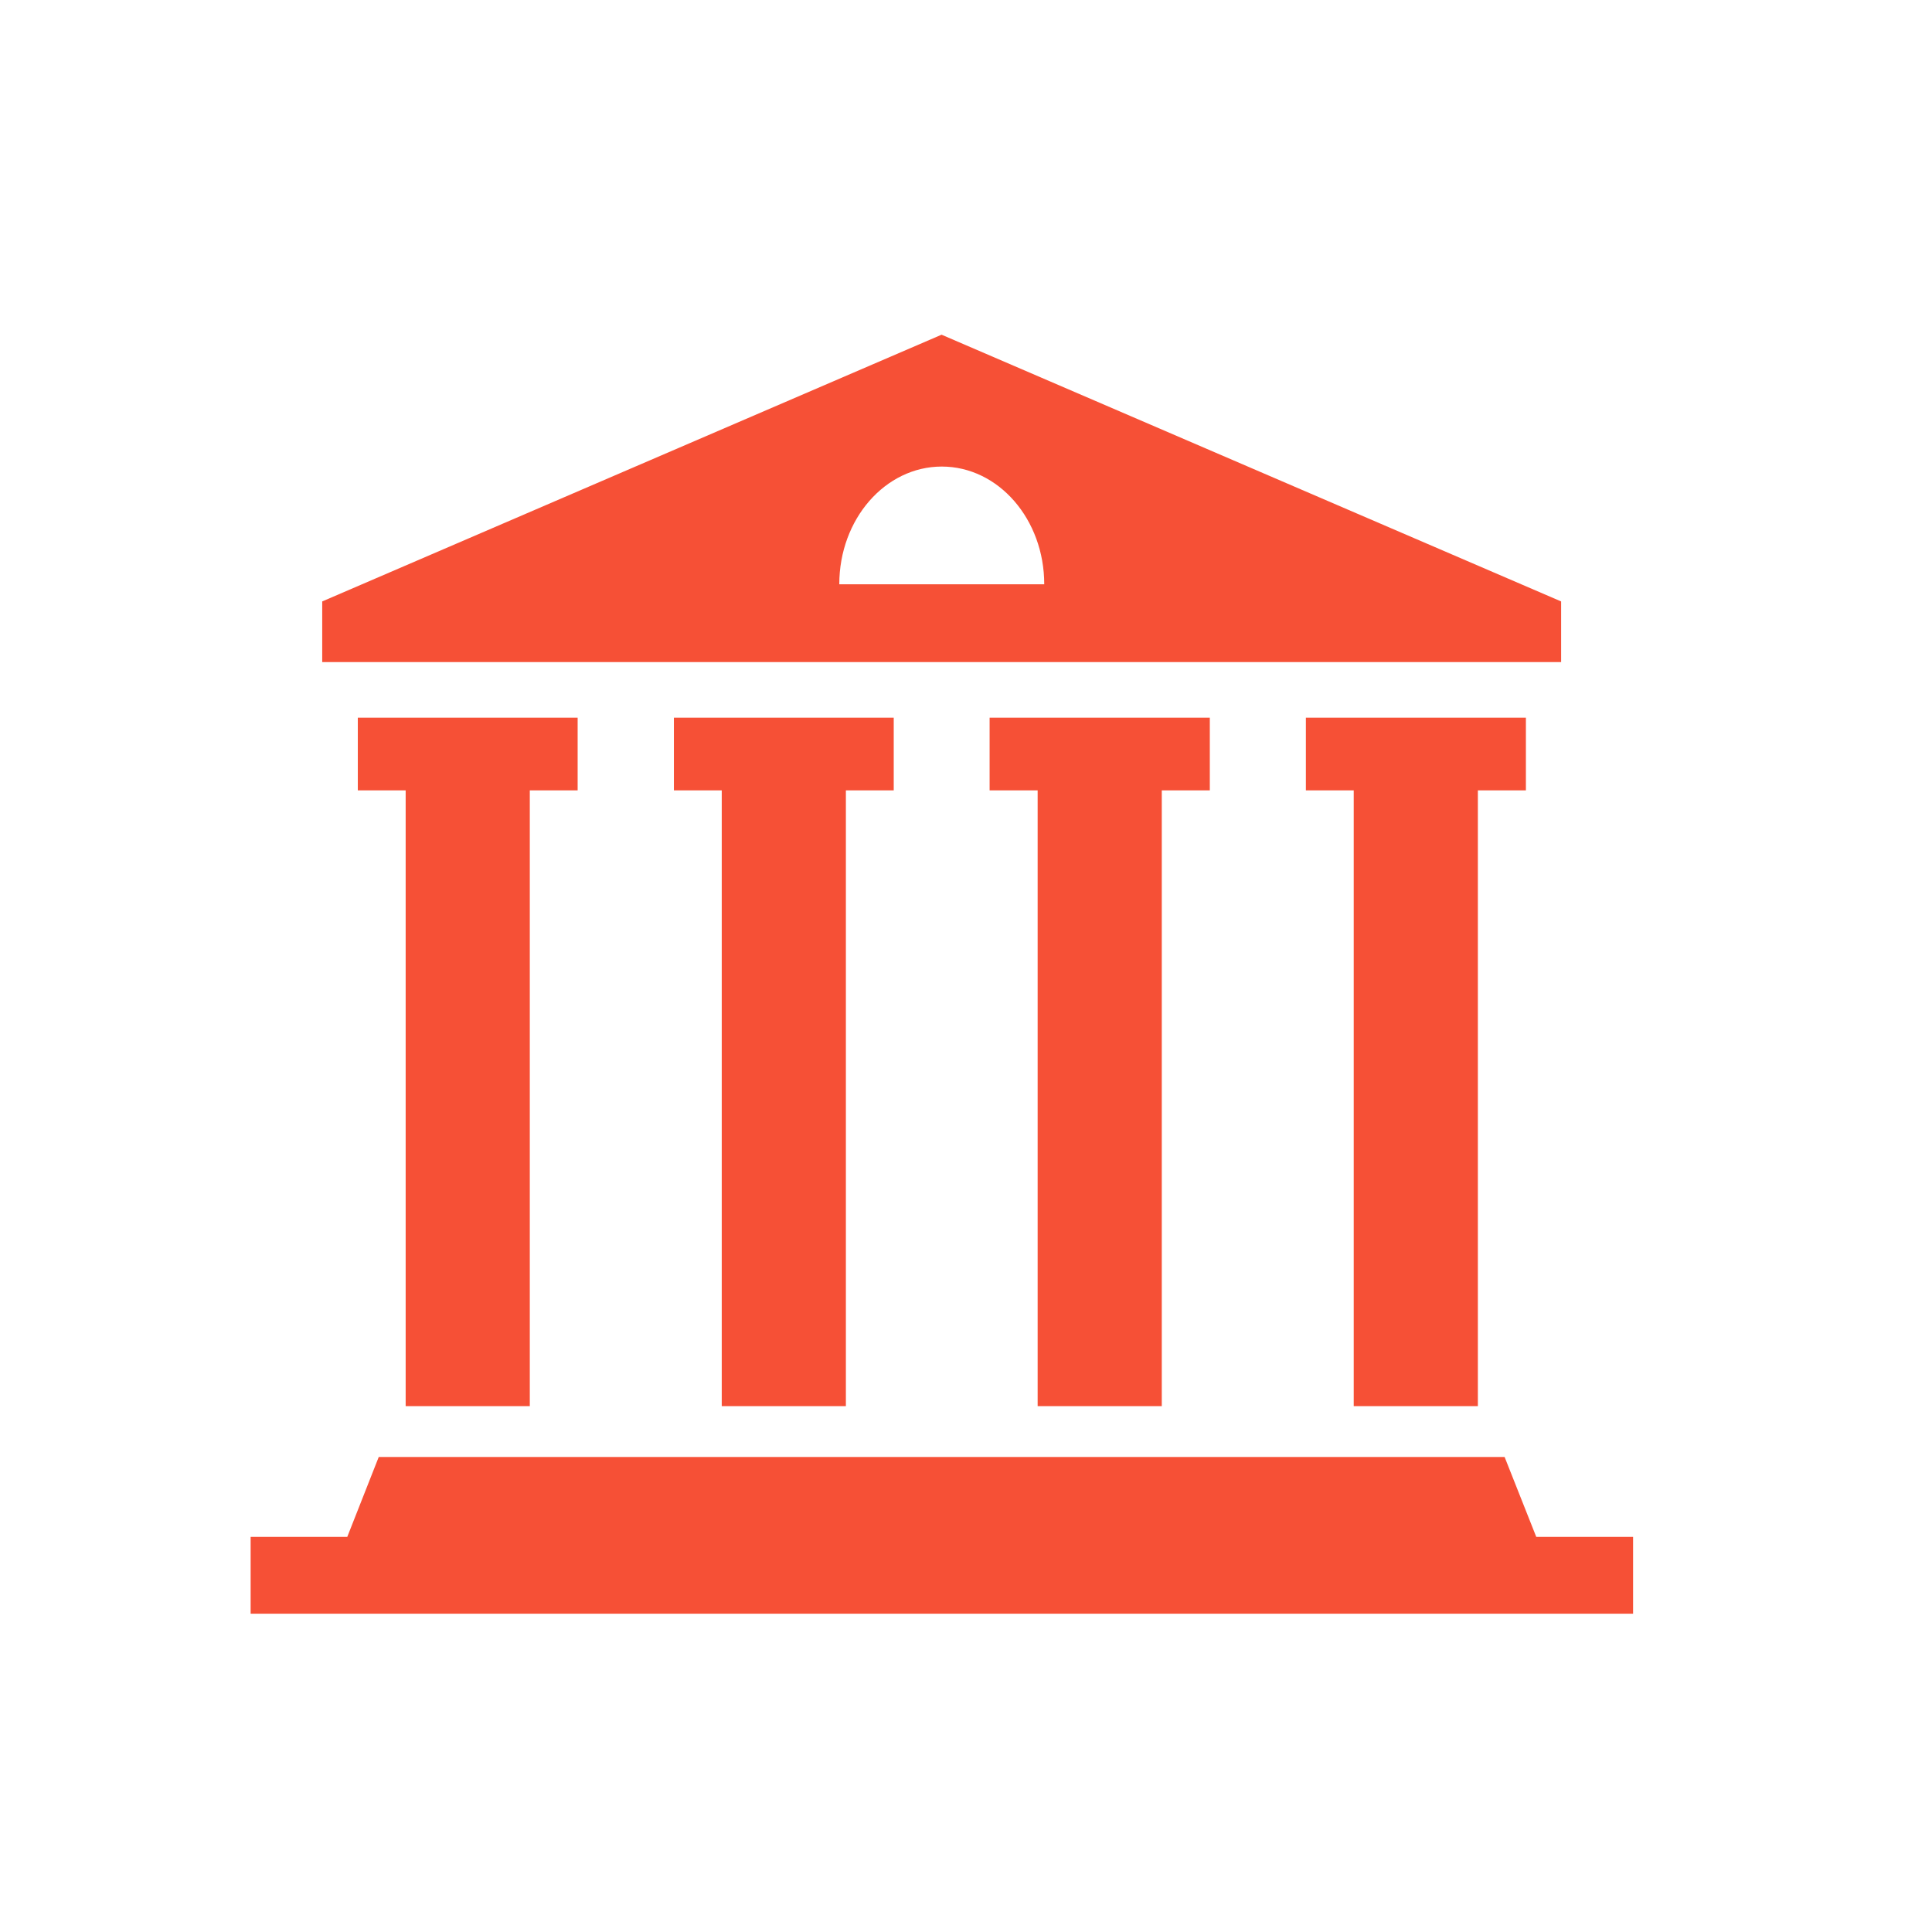 ﻿<?xml version="1.0" encoding="utf-8"?>
<!-- Generator: Adobe Illustrator 17.0.0, SVG Export Plug-In . SVG Version: 6.00 Build 0)  -->
<!DOCTYPE svg PUBLIC "-//W3C//DTD SVG 1.1//EN" "http://www.w3.org/Graphics/SVG/1.1/DTD/svg11.dtd">
<svg version="1.1" id="图层_1" xmlns="http://www.w3.org/2000/svg" xmlns:xlink="http://www.w3.org/1999/xlink" x="0px" y="0px"
	 width="200px" height="200px" viewBox="1473 536 200 200" style="enable-background:new 1473 536 200 200;" xml:space="preserve">
<style type="text/css">
	.st0{fill:#F65036;}
	.st1{fill:none;stroke:#272636;stroke-miterlimit:10;}
	.st2{fill:#BABACE;}
</style>
<g>
	<g transform="scale(0.195, 0.195)">
		<path class="st0" d="M8369.4,3564.6l-16.8-42.4h-597.7l-16.7,42.4h-51.3v40.8h733.9v-40.8H8369.4z M8053.7,2926.4l-328.8,141.6
			v32.2h657.7v-32.2L8053.7,2926.4z M7999.4,3058.9c0-34.6,24.4-62.5,54.4-62.5c30.1,0,54.4,28,54.4,62.5H7999.4z M7860.5,3129.7
			h-116.7v38.6h25.4v326.9h65.9v-326.9h25.4V3129.7z M8028.3,3129.7h-116.7v38.6h25.4v326.9h65.9v-326.9h25.4V3129.7z M8196,3129.7
			h-116.8v38.6h25.5v326.9h65.9v-326.9h25.5V3129.7z M8363.8,3129.7h-116.7v38.6h25.4v326.9h65.9v-326.9h25.5V3129.7z"/>
	</g>
</g>
</svg>
